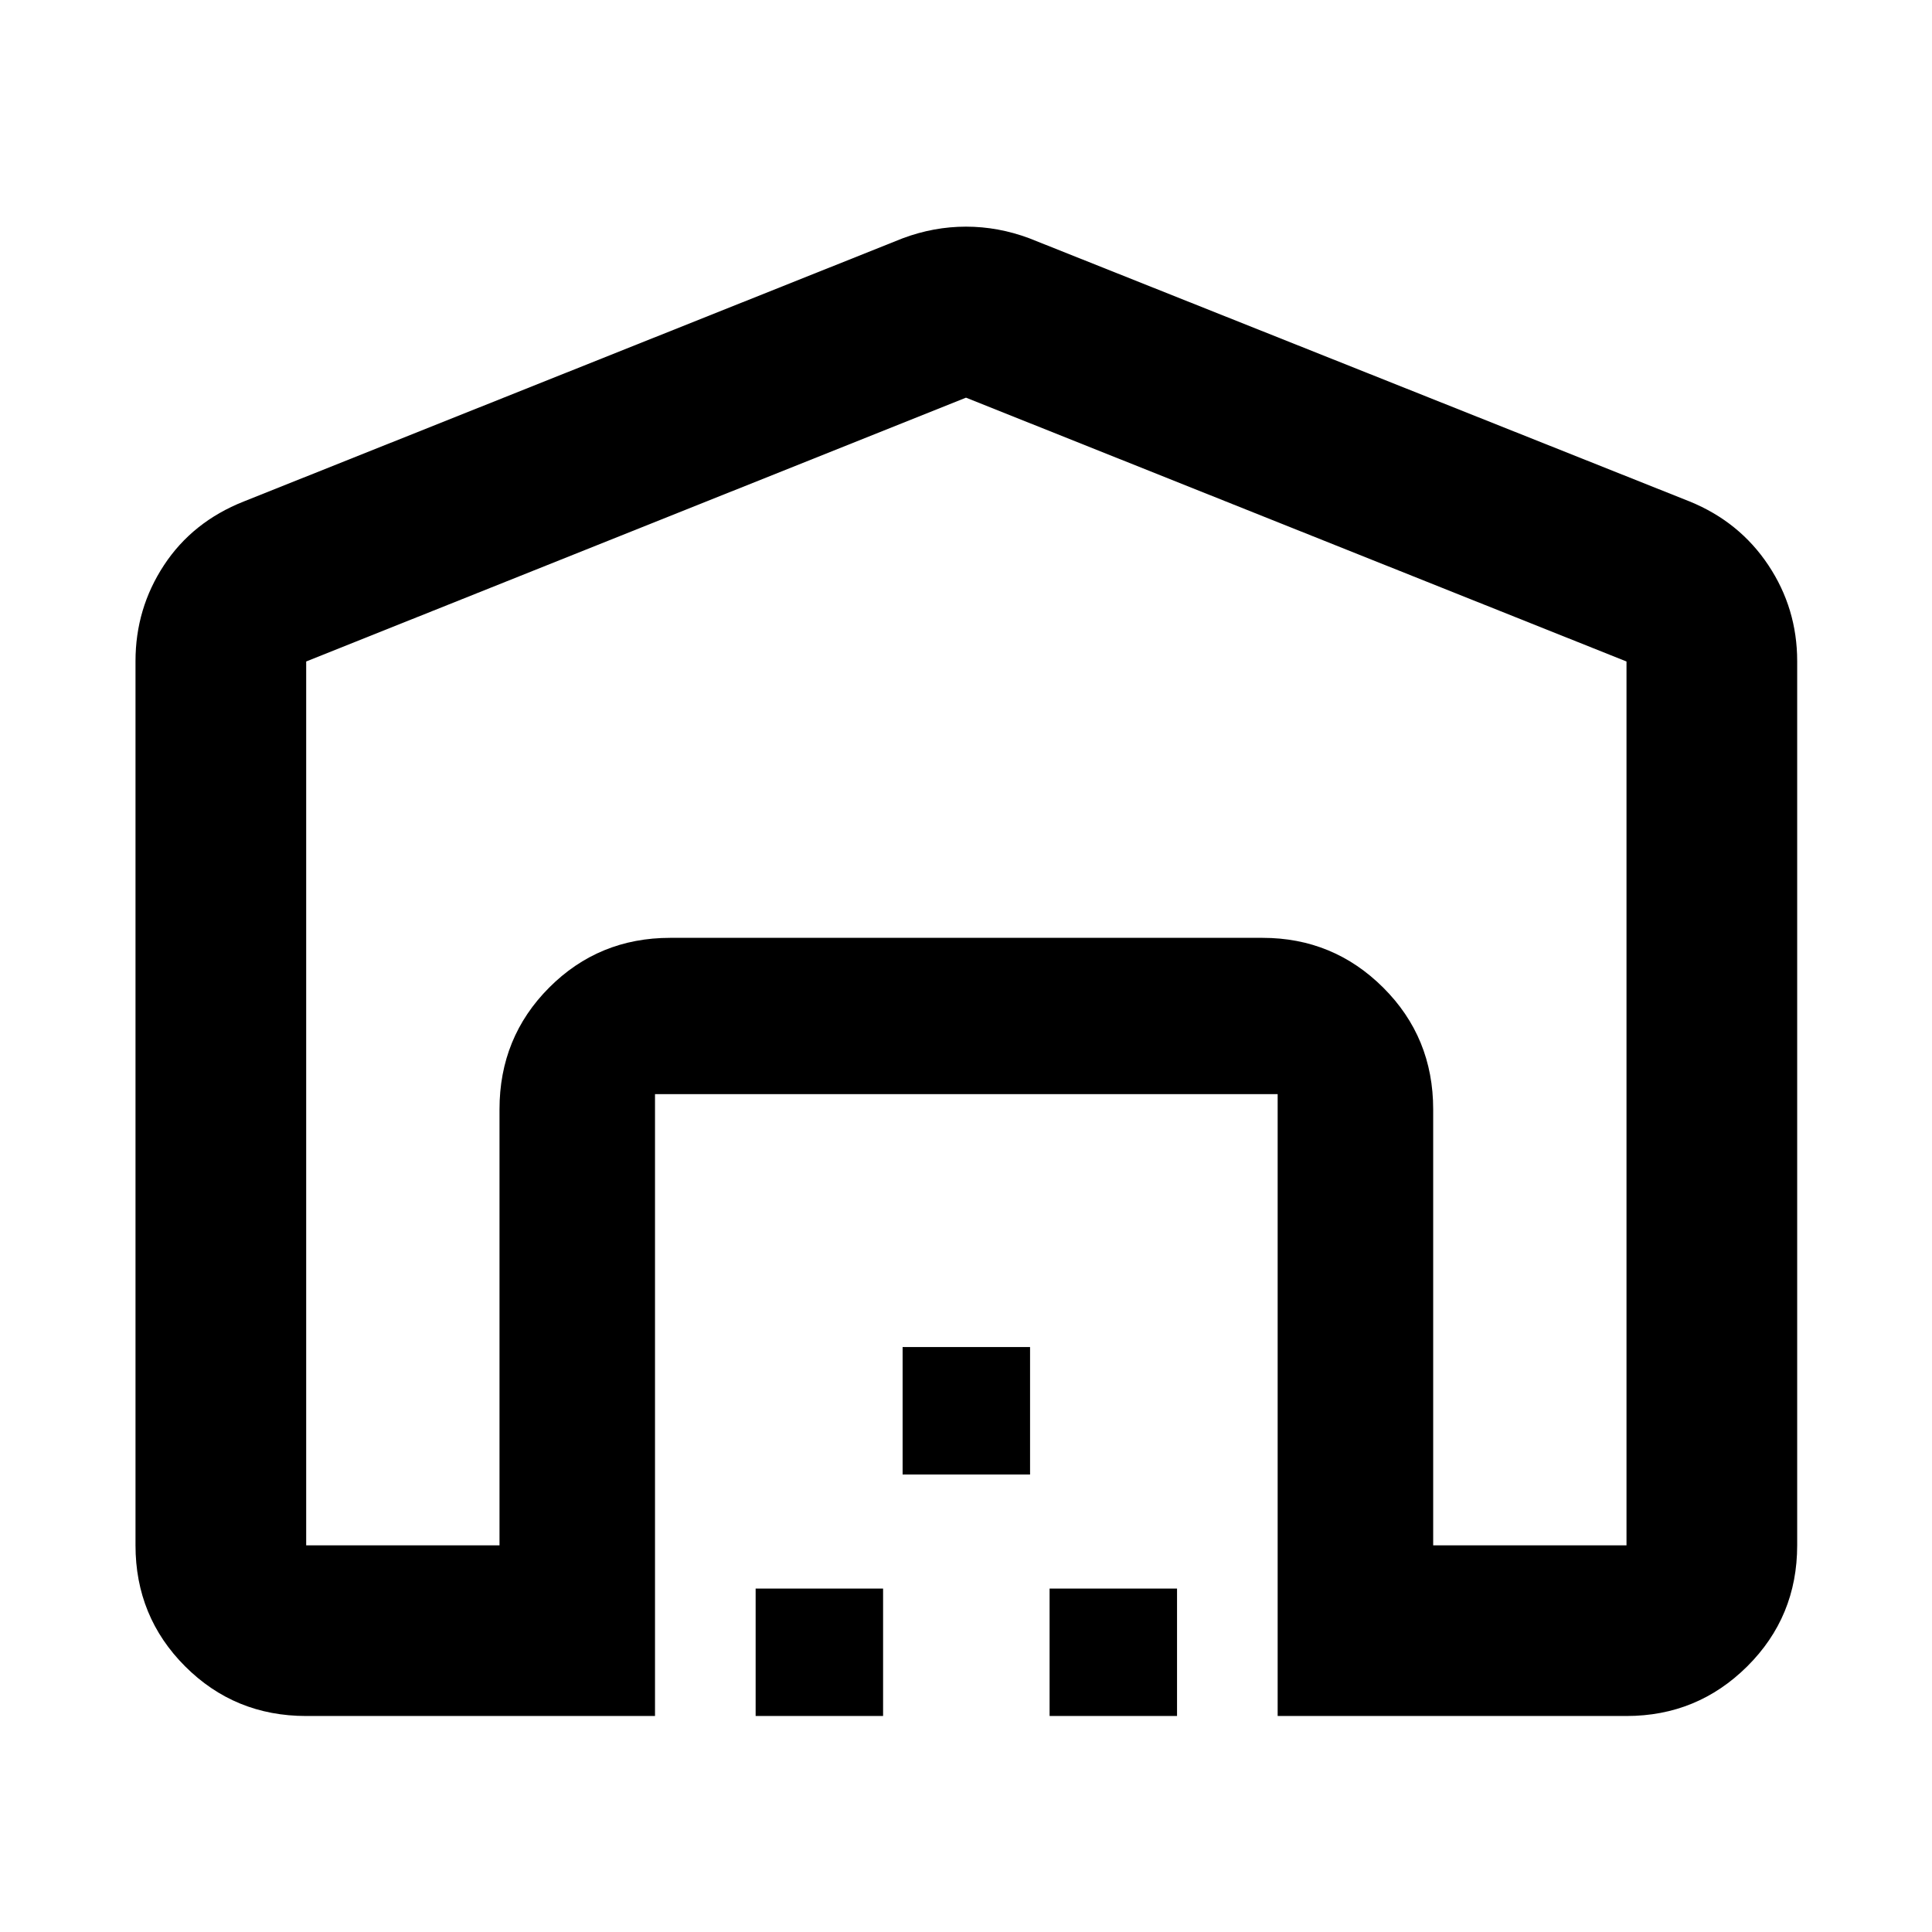 <svg xmlns="http://www.w3.org/2000/svg" height="40" viewBox="0 -960 960 960" width="40"><path d="M480-762.4 152.14-631.31v439.17h96.06V-408.8q0-35.72 24.66-60.46 24.67-24.73 60.15-24.73h294.32q35.16 0 59.99 24.73 24.82 24.74 24.82 60.46v216.66h96.06v-439.17L480-762.4ZM67.33-192.14v-439.34q0-26.17 14.17-47.71 14.17-21.53 39.58-31.61l327.53-130.82q15.41-5.76 31.39-5.76t31.41 5.76L839.63-710.8q24.7 10.08 39.04 31.61 14.34 21.54 14.34 47.71v439.34q0 35.48-24.82 60.15-24.83 24.66-59.99 24.66H634.86v-309.01H325.47v309.01H152.14q-35.48 0-60.15-24.66-24.66-24.67-24.66-60.15Zm308.14 84.81v-63.33h63.33v63.33h-63.33Zm73.03-120v-63.33h63.33v63.33H448.5Zm73.03 120v-63.33h63.33v63.33h-63.33ZM333.01-493.99h294.32-294.32Z"/></svg>